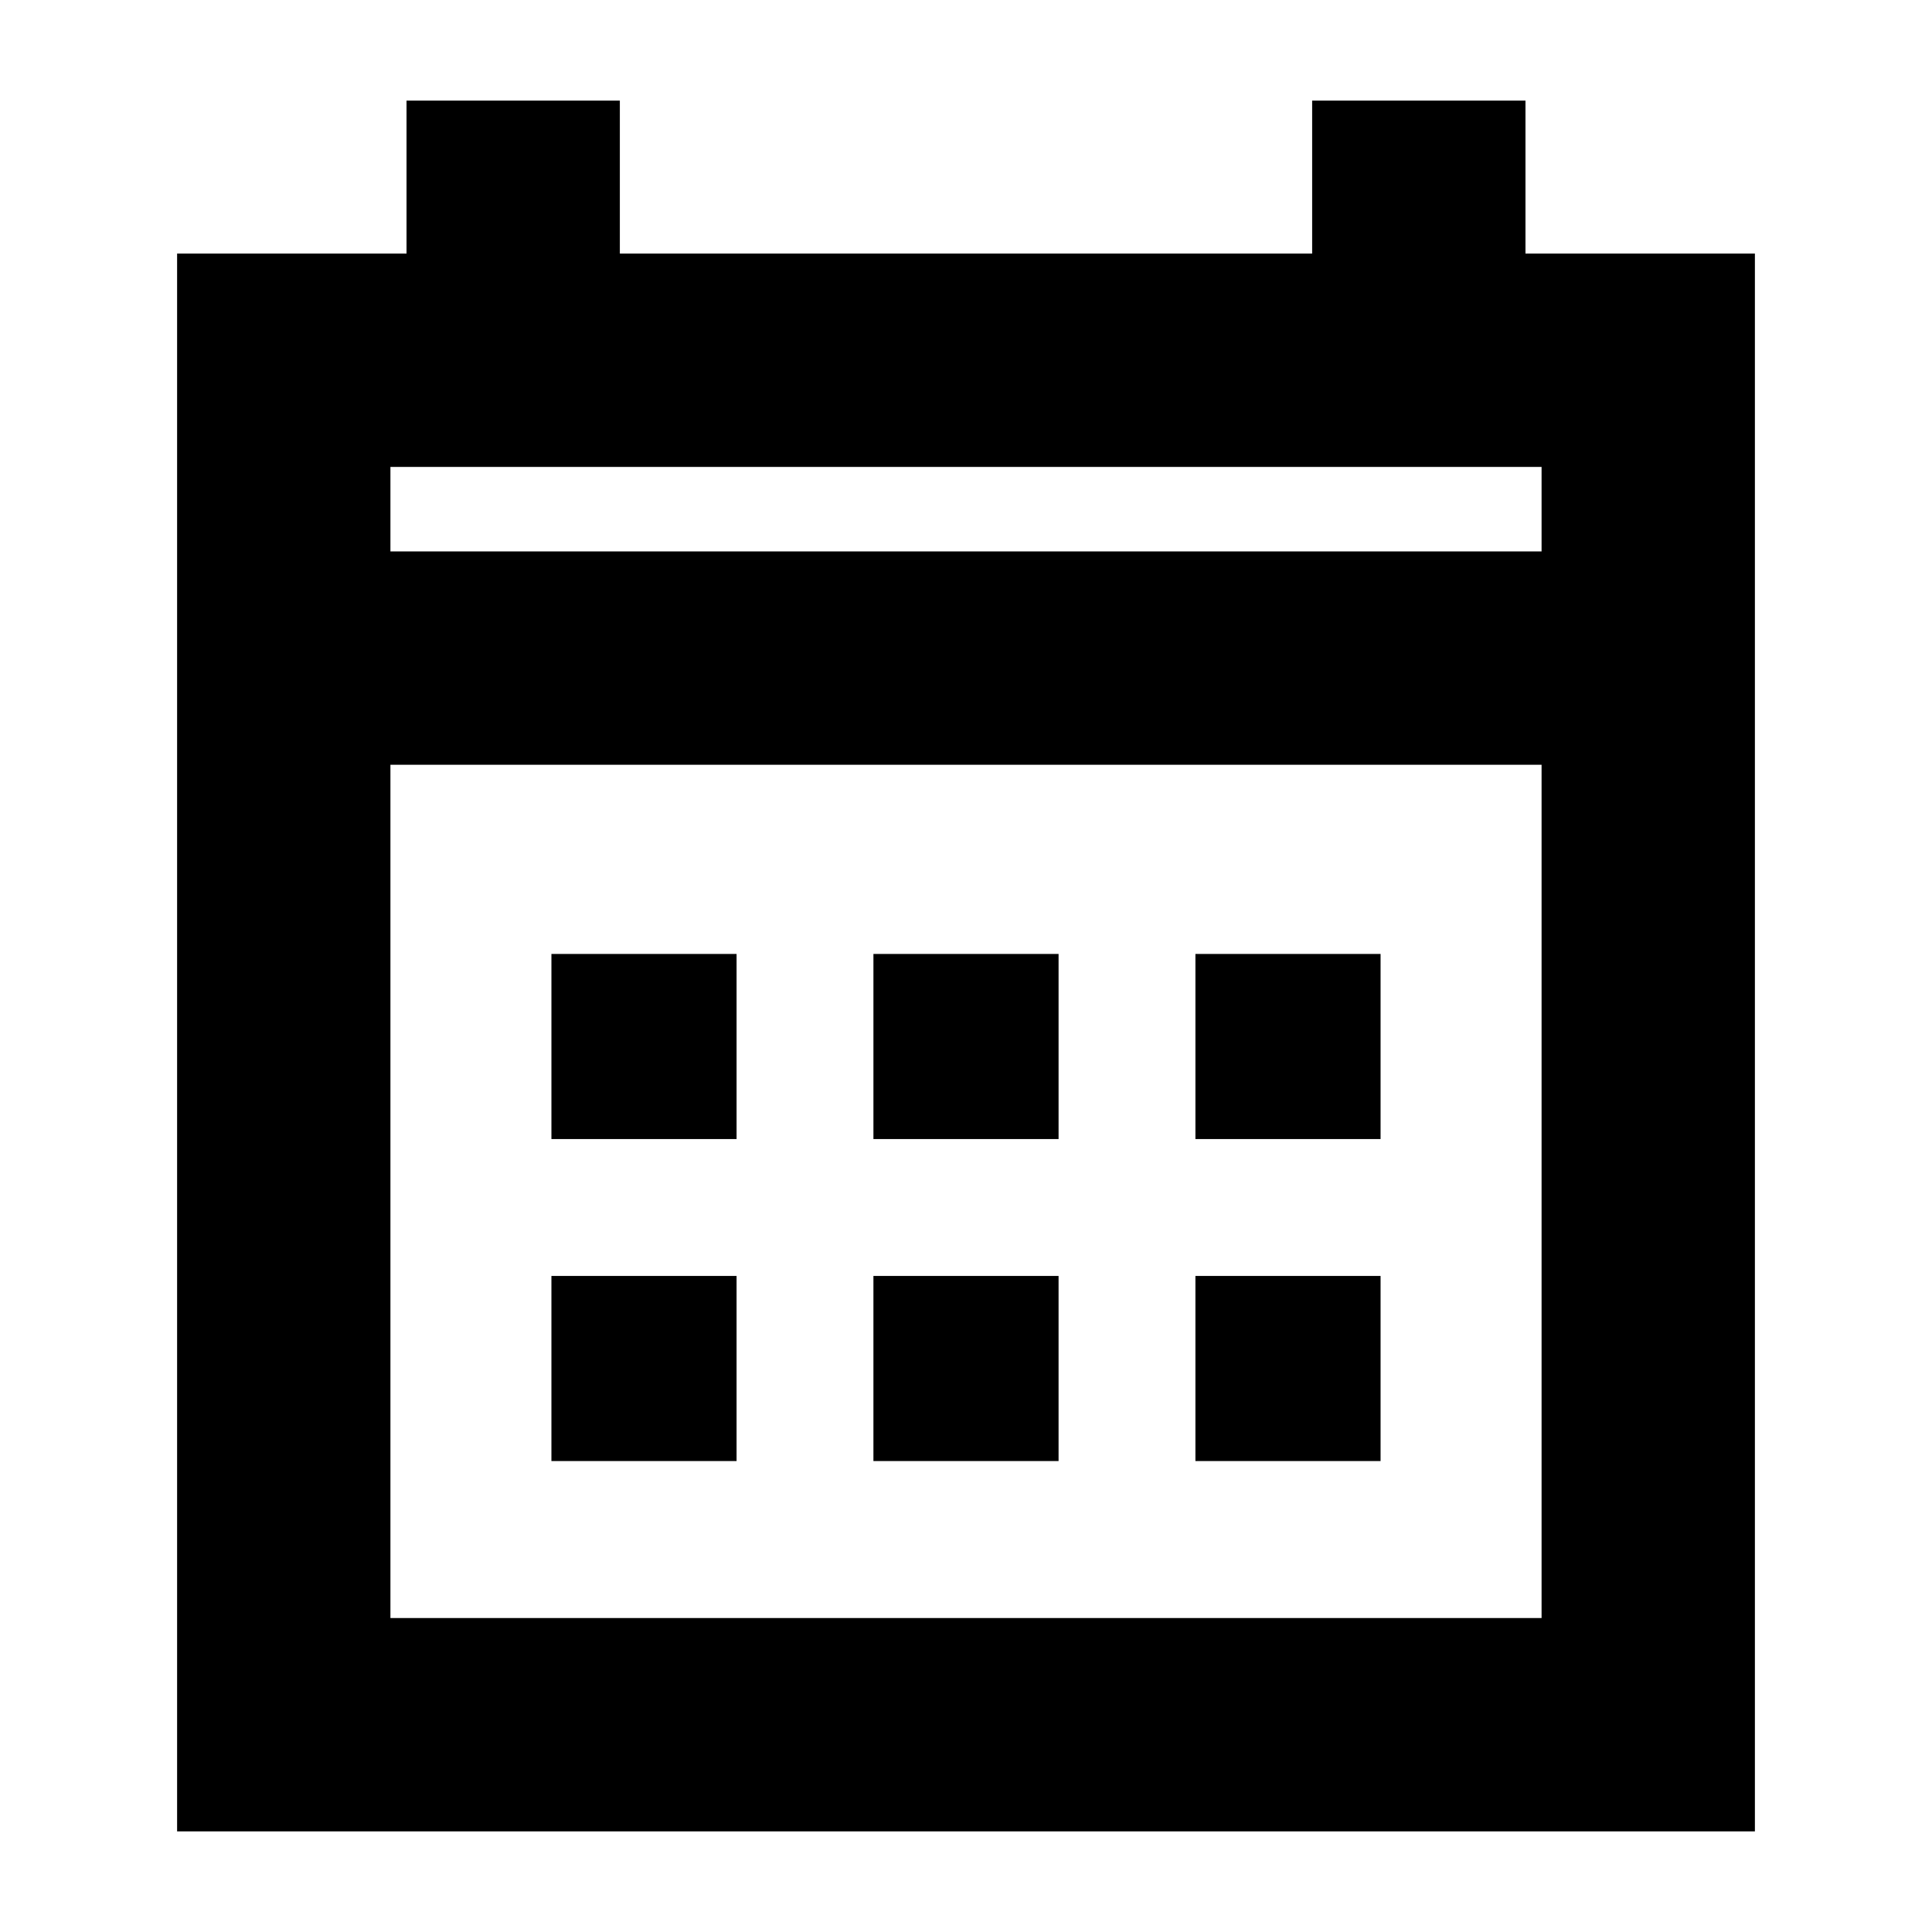 <svg xmlns="http://www.w3.org/2000/svg" height="24" width="24"><path d="M10.85 14.15v-2.3h2.3v2.3Zm-4 0v-2.3h2.3v2.3Zm8 0v-2.3h2.3v2.3Zm-4 4v-2.3h2.3v2.3Zm-4 0v-2.3h2.3v2.3Zm8 0v-2.3h2.3v2.3ZM2.2 22.75V3.15h2.85v-1.9H7.7v1.9h8.6v-1.9h2.65v1.9h2.85v19.6Zm2.65-2.65h14.3V9.5H4.85Zm0-13.25h14.3V5.8H4.85Zm0 0V5.8v1.05Z"/></svg>
